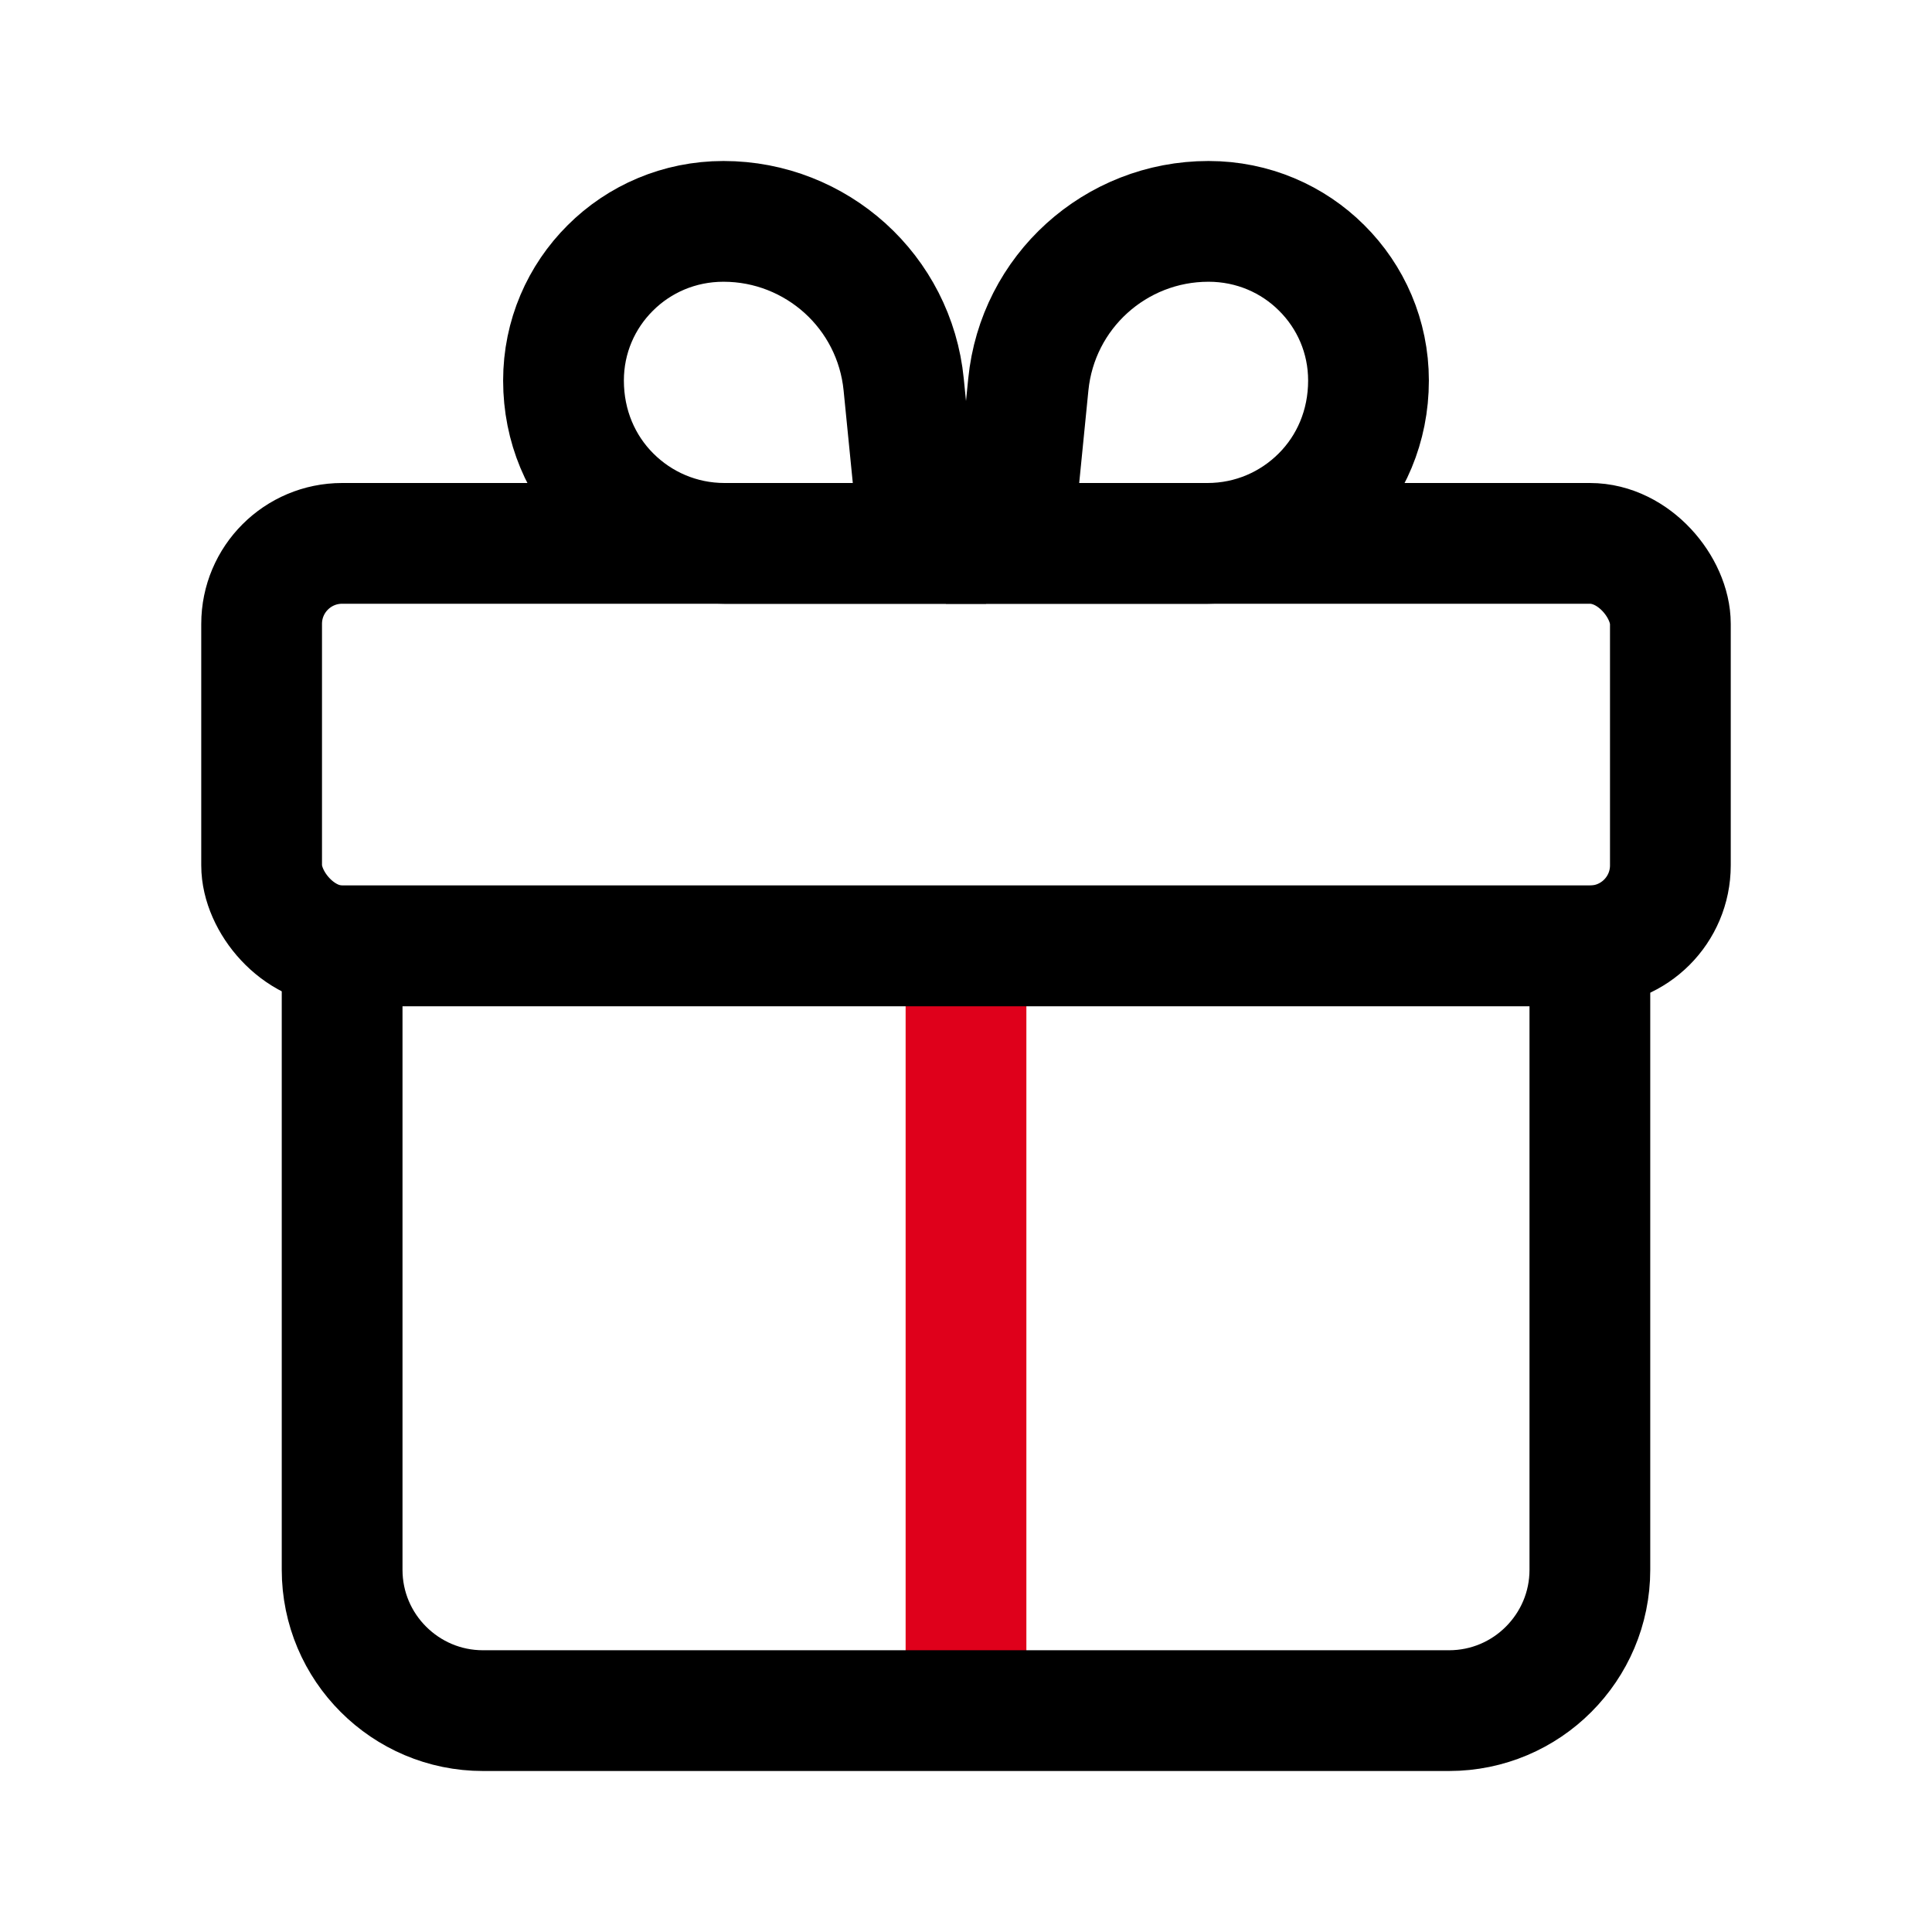 <svg xmlns="http://www.w3.org/2000/svg" xmlns:xlink="http://www.w3.org/1999/xlink" width="24" height="24" viewBox="0 0 24 24">
    <defs>
        <path id="omktrmokfa" d="M0 24L24 24 24 0 0 0z"/>
    </defs>
    <g fill="none" fill-rule="evenodd">
        <g>
            <g>
                <g>
                    <g transform="translate(-298 -254) translate(0 239) translate(295 15) translate(3)">
                        <mask id="5dknbti2sb" fill="#fff">
                            <use xlink:href="#omktrmokfa"/>
                        </mask>
                        <g stroke-width="1.5" mask="url(#5dknbti2sb)">
                            <g transform="translate(4 2)">
                                <path stroke="#DF001B" stroke-linecap="round" d="M3.5 14.5L12.5 14.5" transform="rotate(90 8 14.5)"/>
                                <path stroke="#000" d="M15.75 9.75v7.75c0 .483-.196.92-.513 1.237-.316.317-.754.513-1.237.513h0H2c-.483 0-.92-.196-1.237-.513C.446 18.421.25 17.983.25 17.5h0V9.75h15.5z"/>
                                <rect width="17.5" height="5" x="-.75" y="4.75" stroke="#000" rx="1"/>
                                <path stroke="#000" d="M11.013.75c.55 0 1.047.22 1.406.579.36.358.581.852.581 1.398 0 .57-.222 1.074-.586 1.437-.362.362-.862.586-1.414.586h0-2.422l.196-1.972c.057-.576.327-1.083.728-1.446.401-.363.932-.582 1.51-.582z"/>
                                <path stroke="#000" d="M5.513.75c.55 0 1.047.22 1.406.579.36.358.581.852.581 1.398 0 .57-.222 1.074-.586 1.437-.362.362-.862.586-1.414.586h0-2.422l.196-1.972c.057-.576.327-1.083.728-1.446C4.403.97 4.934.75 5.512.75z" transform="matrix(-1 0 0 1 10.5 0)"/>
                            </g>
                        </g>
                    </g>
                </g>
            </g>
        </g>
    </g>
</svg>

